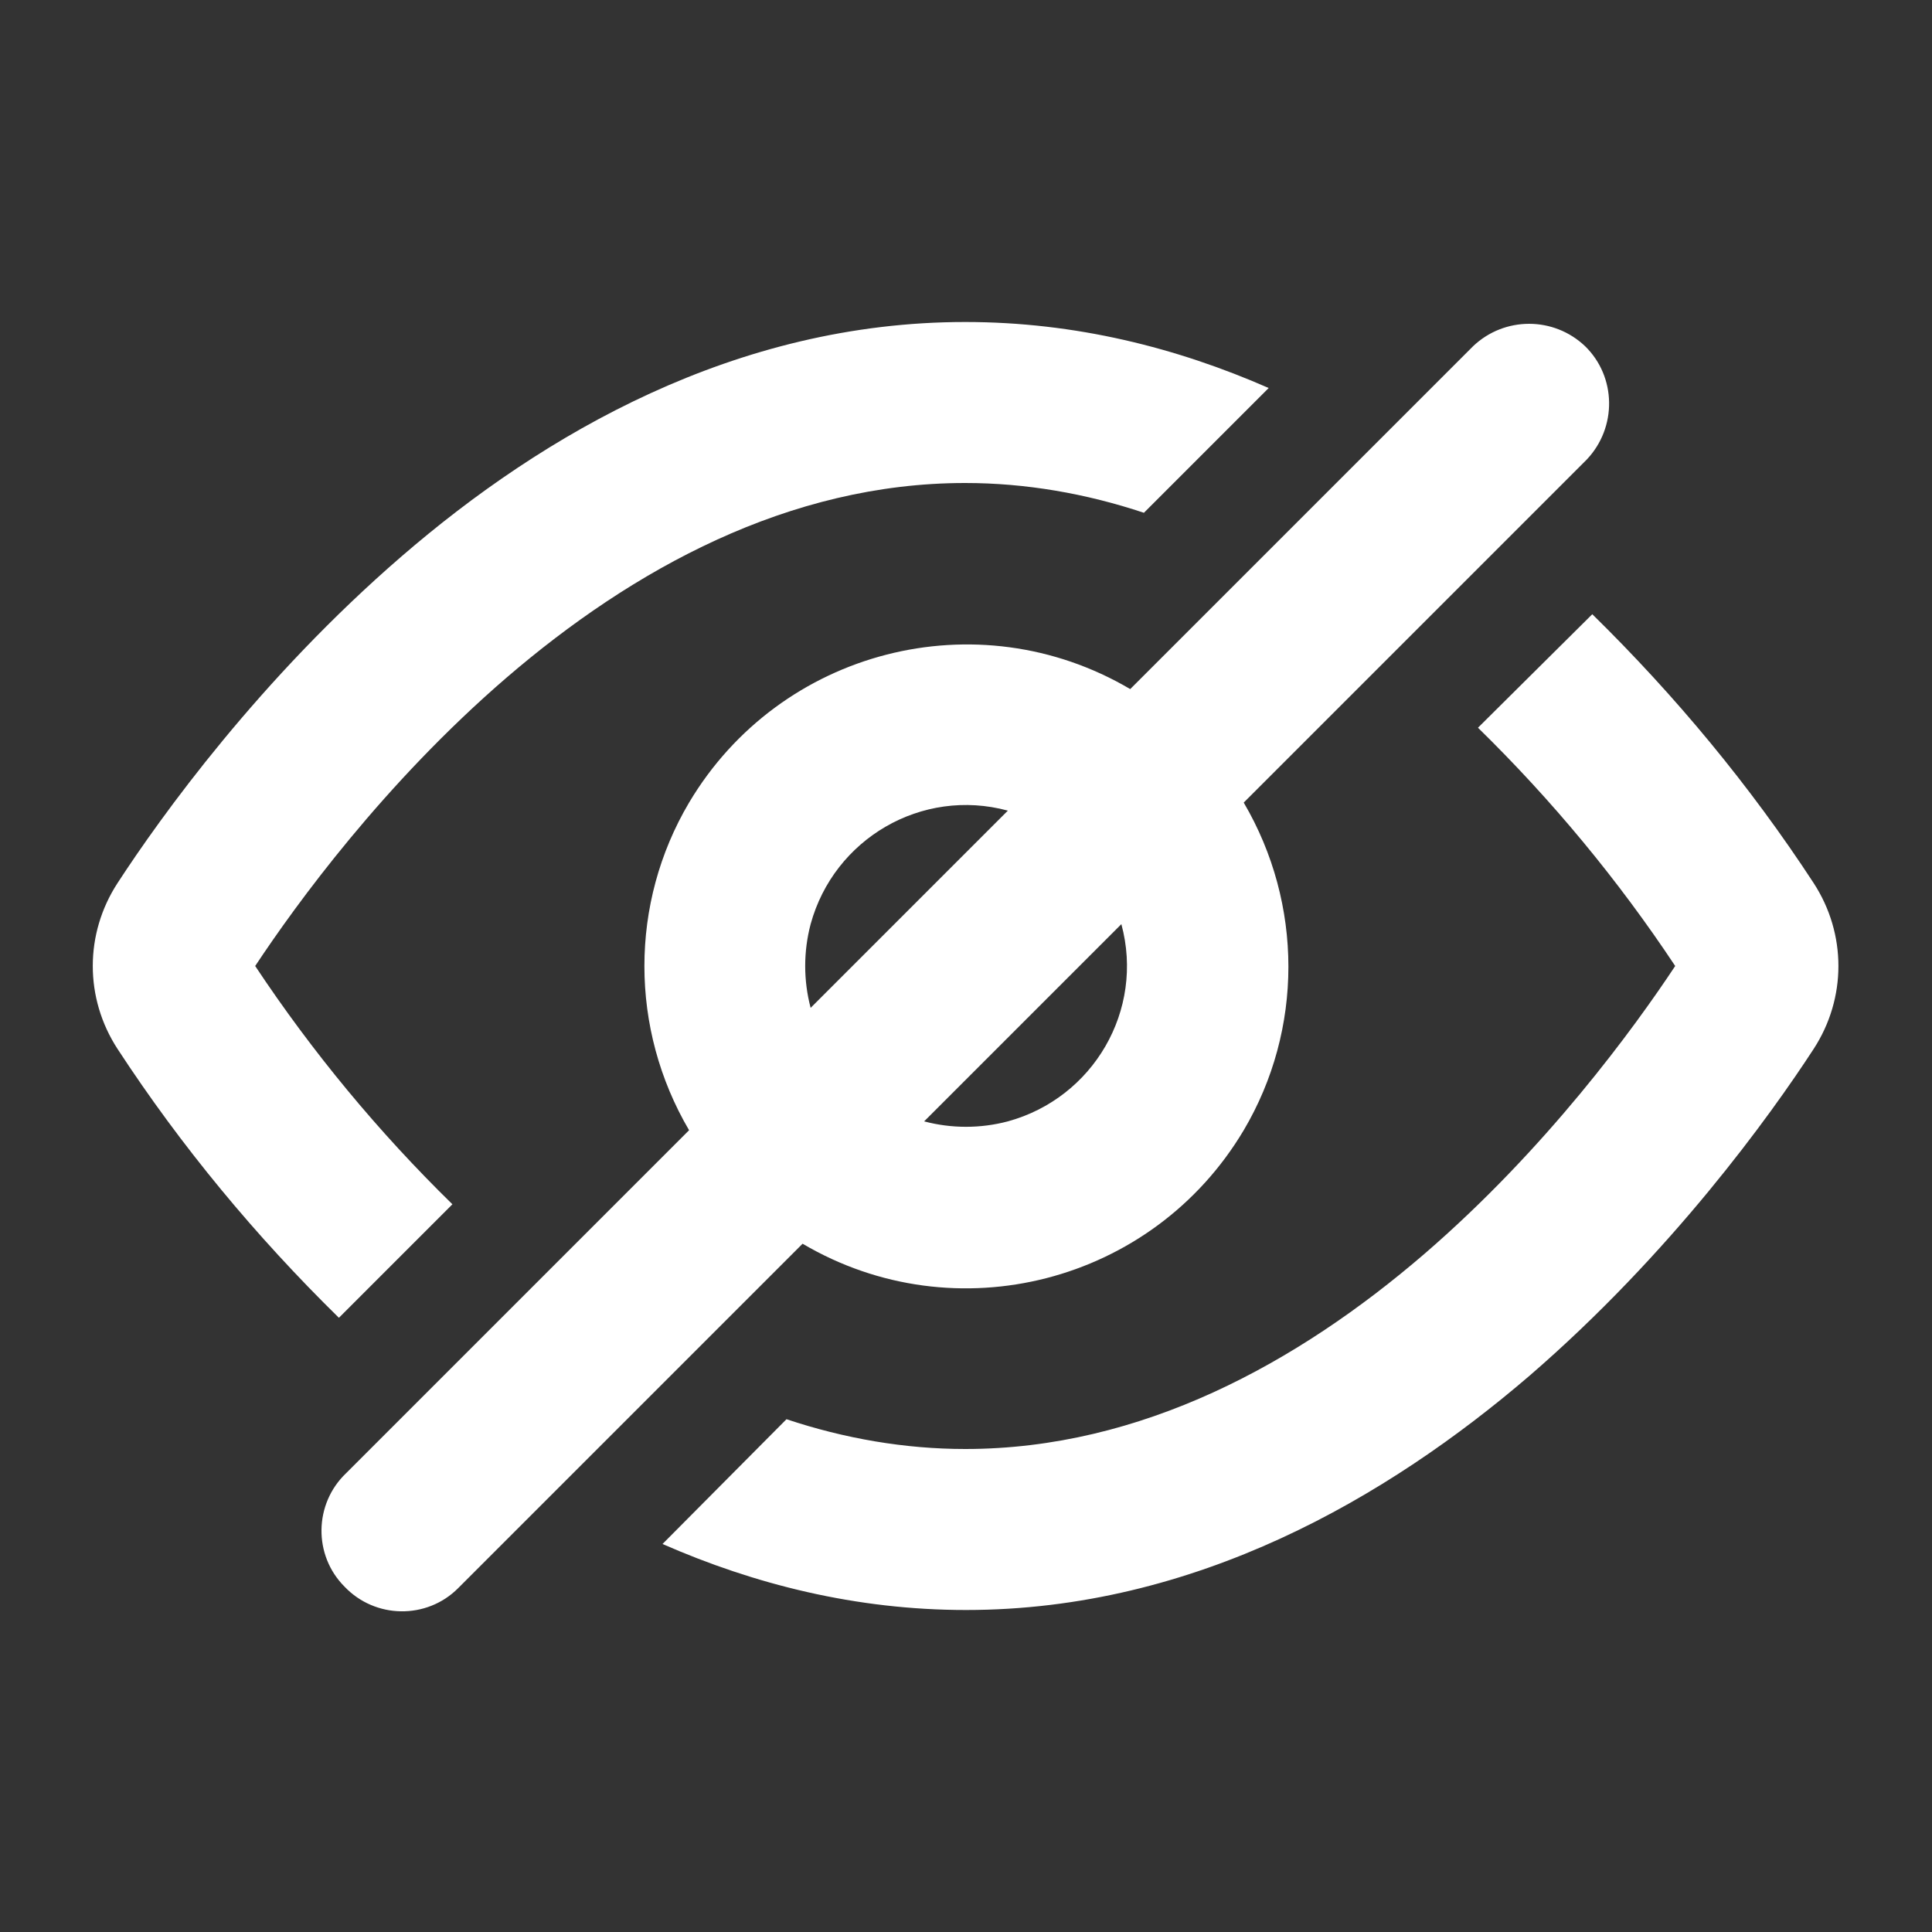 <svg width="24" height="24" viewBox="0 0 24 24" fill="none" xmlns="http://www.w3.org/2000/svg">
<rect x="0" y="0" width="24" height="24" fill="#333333" stroke="none"/>
<g clip-path="url(#clip0_802_29370)">
<path fill-rule="evenodd" clip-rule="evenodd" d="M19.71 5.71C20.09 5.31 20.08 4.68 19.69 4.3C19.3 3.93 18.69 3.93 18.3 4.3L14.04 8.56C12.14 7.44 9.69 8.07 8.56 9.97C7.82 11.22 7.82 12.78 8.56 14.04L4.3 18.3C3.9 18.68 3.89 19.32 4.28 19.71C4.66 20.11 5.3 20.12 5.69 19.73L5.71 19.71L9.97 15.45C11.87 16.57 14.32 15.94 15.45 14.04C16.19 12.79 16.19 11.23 15.45 9.97L19.71 5.71ZM12.52 10.07C11.45 9.78 10.36 10.42 10.07 11.48C9.98 11.82 9.98 12.18 10.07 12.52L12.52 10.07ZM11.48 13.93L13.93 11.48C14.22 12.55 13.58 13.64 12.52 13.93C12.18 14.02 11.82 14.02 11.48 13.93ZM15.76 4.82C14.62 4.32 13.36 4 11.99 4C9.14 4 6.75 5.39 4.99 6.91C3.23 8.43 2 10.14 1.46 10.97C1.05 11.6 1.05 12.4 1.46 13.03C2.25 14.24 3.18 15.36 4.21 16.37L5.62 14.96C4.7 14.06 3.88 13.07 3.17 12C3.68 11.23 4.77 9.73 6.29 8.42C7.86 7.07 9.8 6 11.99 6C12.74 6 13.49 6.13 14.21 6.37L15.76 4.82ZM11.99 18C11.24 18 10.49 17.87 9.77 17.63L8.23 19.18C9.37 19.68 10.63 20 12 20C14.85 20 17.24 18.6 19 17.09C20.76 15.57 21.99 13.86 22.53 13.03C22.94 12.4 22.94 11.6 22.53 10.97C21.74 9.76 20.81 8.64 19.78 7.63L18.36 9.04C19.28 9.94 20.1 10.93 20.81 12C20.3 12.77 19.21 14.27 17.69 15.58C16.12 16.93 14.18 18 11.99 18Z" fill="white"/>
</g>
<defs>
<clipPath id="clip0_802_29370">
<rect width="24" height="24" fill="white"/>
</clipPath>
</defs>
</svg>
